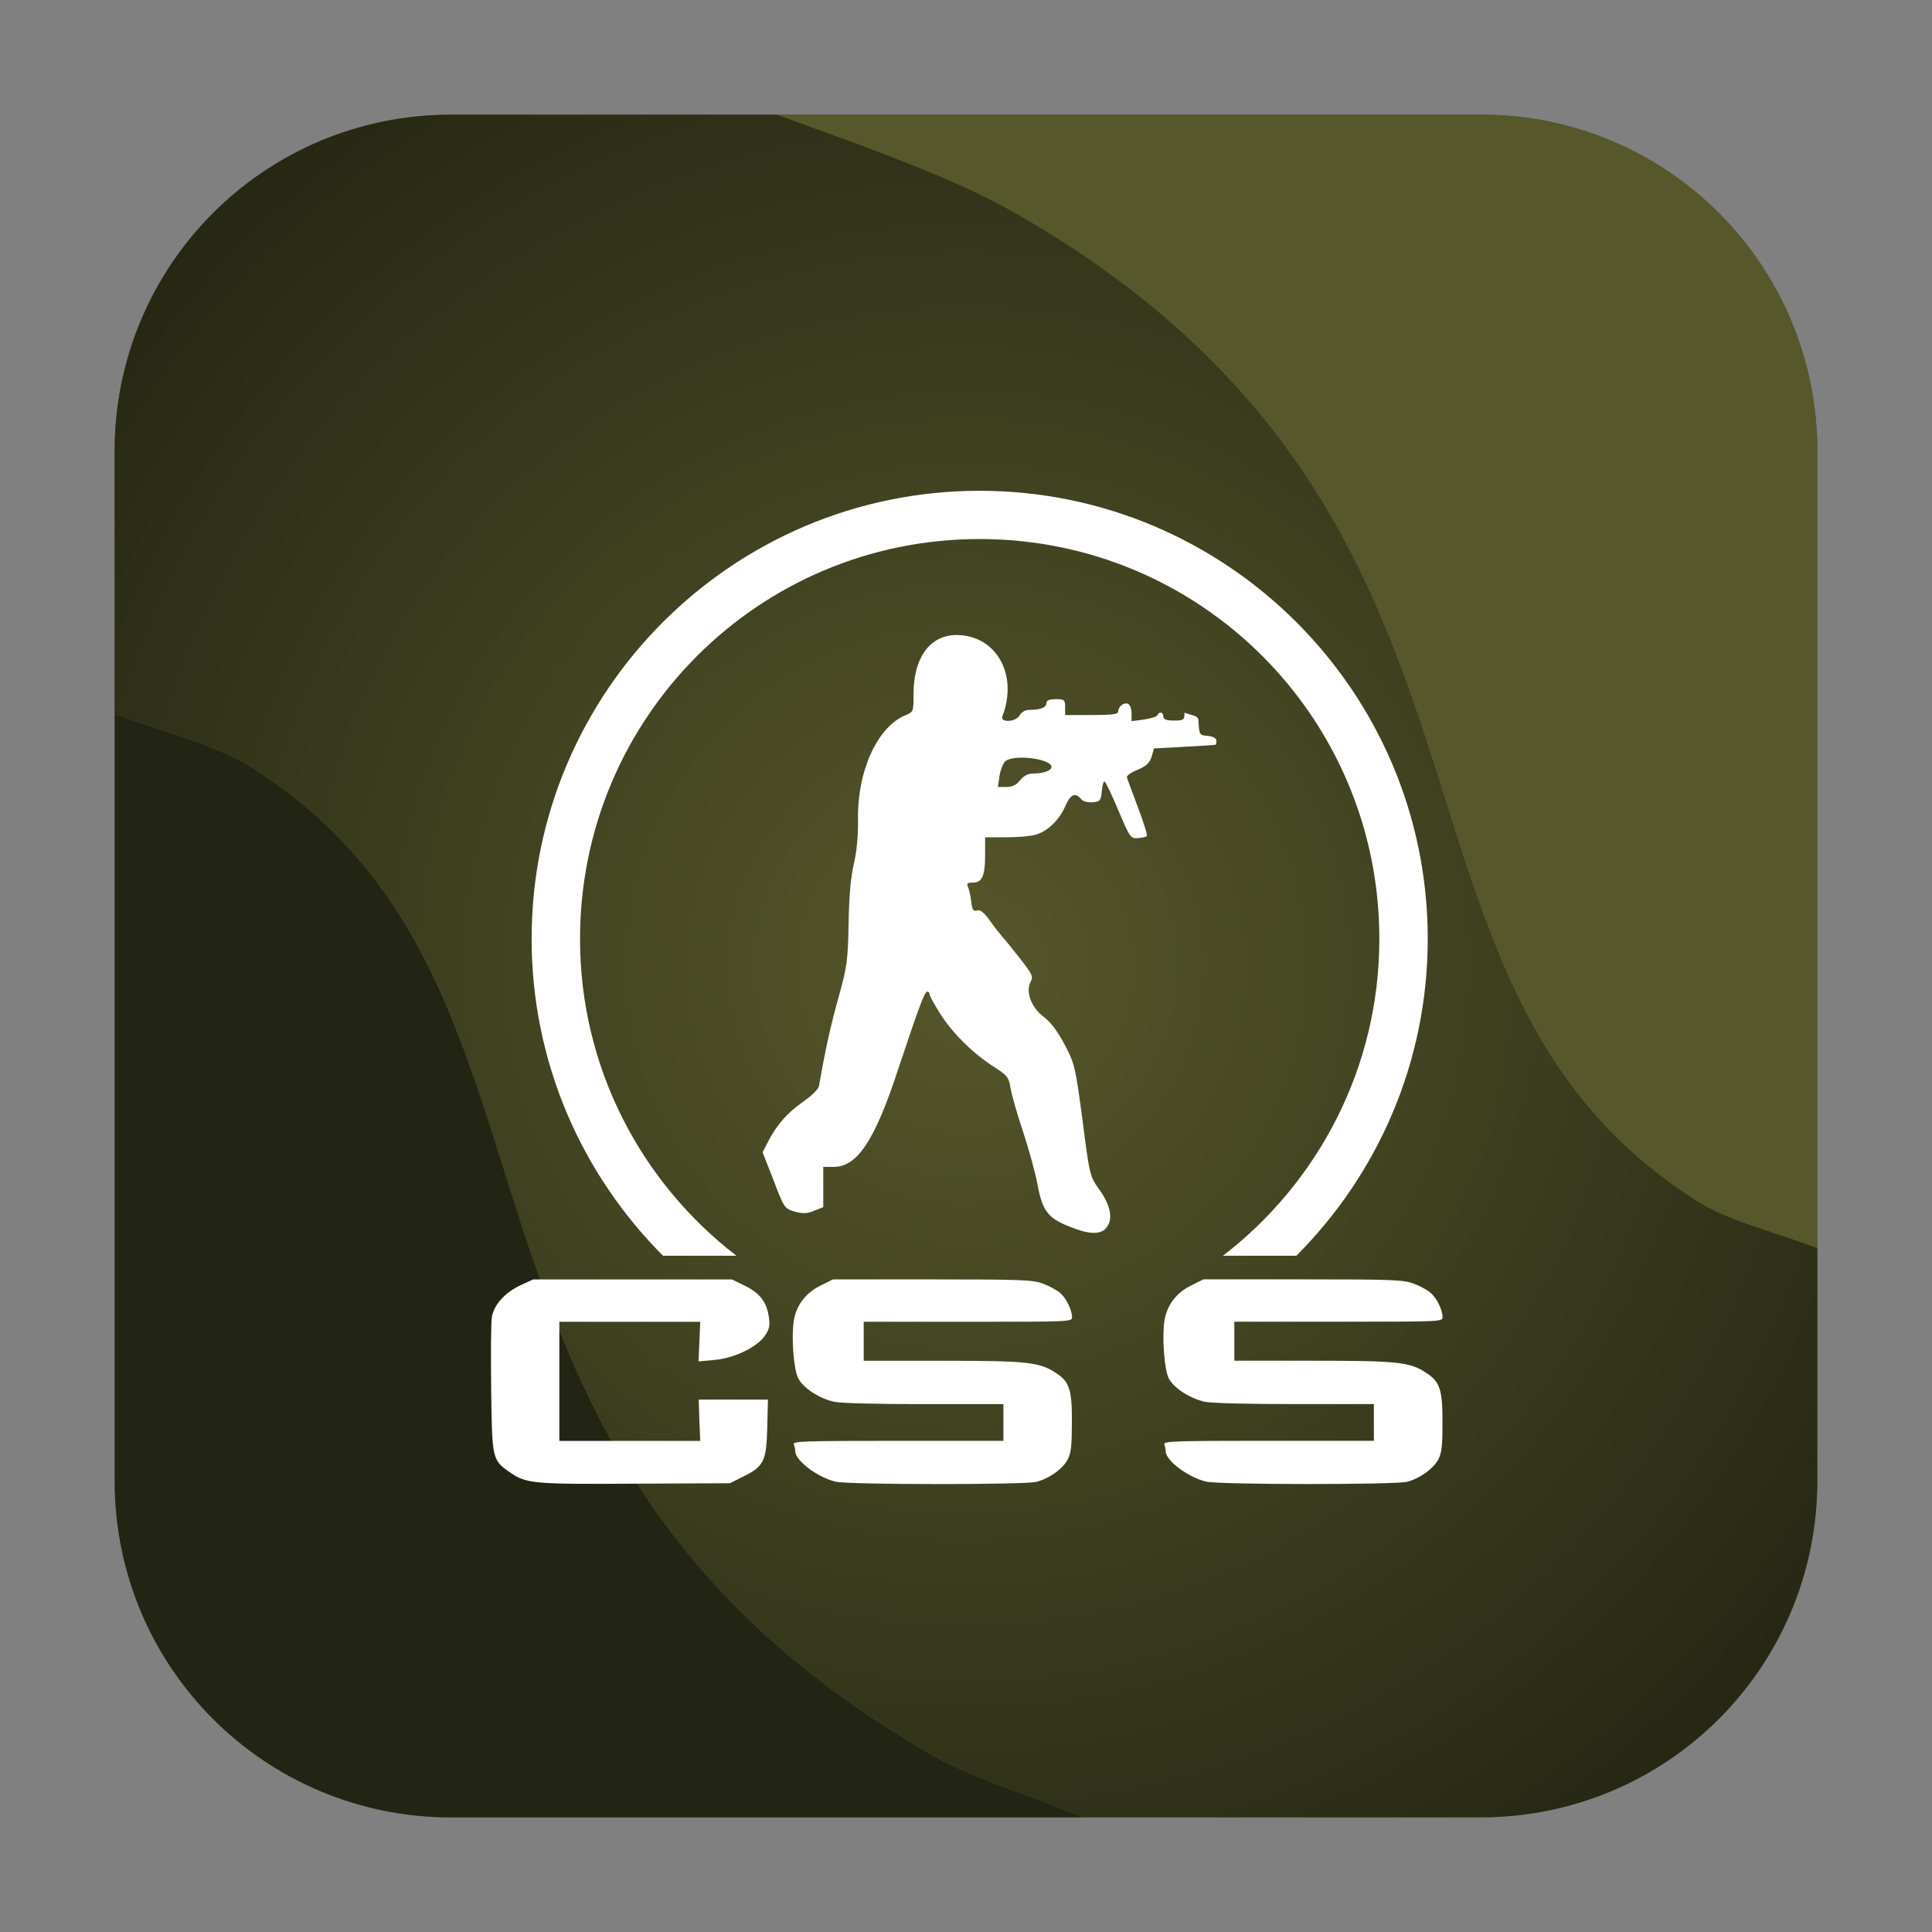 <svg height="36pt" viewBox="0 0 36 36" width="36pt" xmlns="http://www.w3.org/2000/svg" xmlns:xlink="http://www.w3.org/1999/xlink"><rect x="0" y="0" width="36" height="36" fill="#808080" stroke="none"/><radialGradient id="a" cx="18" cy="18" gradientUnits="userSpaceOnUse" r="24.676"><stop offset="0" stop-color="#56572b"/><stop offset="1" stop-color="#1a1c0e"/></radialGradient><g fill-rule="evenodd"><path d="m8.406 2.137h19.188c3.461 0 6.27 2.809 6.27 6.27v19.188c0 3.461-2.809 6.27-6.27 6.27h-19.188c-3.461 0-6.27-2.809-6.27-6.27v-19.188c0-3.461 2.809-6.27 6.27-6.27zm0 0" fill="#56572b"/><path d="m20.172 33.863c-.891-.383-2.023-.715-2.758-1.133-1.672-.957-2.961-1.992-3.973-3.07-1.012-1.082-1.75-2.203-2.328-3.34-.578-1.137-.996-2.285-1.367-3.41-.367-1.125-.688-2.23-1.074-3.277-.387-1.047-.836-2.039-1.465-2.941-.629-.898-1.438-1.715-2.535-2.402-.652-.406-1.656-.668-2.535-.984v14.285c0 3.477 2.797 6.273 6.27 6.273zm0 0" fill="#222514"/><path d="m14.484 2.137h-6.078c-3.473 0-6.27 2.797-6.27 6.27v4.898c.879.316 1.883.578 2.535.984 1.098.688 1.906 1.504 2.535 2.402.629.902 1.078 1.895 1.465 2.941.387 1.047.707 2.152 1.074 3.277.371 1.125.789 2.273 1.367 3.41.578 1.137 1.316 2.258 2.328 3.34 1.012 1.078 2.301 2.113 3.973 3.07.734.418 1.867.75 2.758 1.133h7.418c3.477 0 6.273-2.797 6.273-6.273v-4.332c-.738-.285-1.645-.504-2.211-.859-1.098-.691-1.906-1.5-2.535-2.402-.629-.902-1.078-1.895-1.465-2.941-.387-1.047-.707-2.148-1.074-3.273-.371-1.129-.789-2.277-1.367-3.41-.578-1.137-1.316-2.262-2.332-3.34-1.012-1.082-2.301-2.117-3.973-3.07-1.176-.672-2.824-1.242-4.422-1.824zm0 0" fill="url(#a)"/><path d="m14.484 2.137c1.598.582 3.246 1.152 4.422 1.824 1.672.953 2.961 1.988 3.973 3.07 1.016 1.078 1.754 2.203 2.332 3.34.578 1.133.996 2.281 1.367 3.41.367 1.125.688 2.227 1.074 3.273.387 1.047.836 2.039 1.465 2.941.629.902 1.438 1.711 2.535 2.402.566.355 1.473.574 2.211.859v-14.852c0-3.473-2.797-6.27-6.273-6.27zm0 0" fill="#56572b"/></g><g fill="#fff"><path d="m13.844 27.516c.387-.188.438-.289.453-.914l.012-.523h-1.289l.012.387.016.383h-2.625v-2.219h2.625l-.016.371-.016.367.293-.027c.371-.031.797-.238.945-.453.082-.121.094-.184.074-.336-.039-.285-.164-.453-.441-.59l-.246-.121h-3.707l-.223.102c-.301.137-.512.371-.547.609-.016.102-.02.703-.012 1.336.016 1.297.02 1.32.344 1.543.309.215.422.227 2.336.215l1.77-.008zm5.461.098c.246-.062.508-.25.594-.426.059-.117.074-.258.074-.672.004-.621-.043-.766-.293-.93-.312-.207-.531-.23-2.125-.23h-1.461v-.727h1.941c1.922 0 1.941 0 1.941-.086 0-.133-.109-.352-.219-.449-.059-.051-.199-.129-.316-.172-.195-.074-.355-.082-2.066-.082h-1.855l-.234.117c-.273.133-.453.371-.496.66-.047.309 0 .914.086 1.07.094.18.395.375.672.434.125.027.805.043 1.68.043h1.469v.684h-1.965c-1.777 0-1.965.008-1.941.066.016.039.027.094.027.129 0 .172.418.488.754.566.238.059 3.516.059 3.734.004zm0 0"/><path d="m26.211 27.613c.246-.062.504-.25.594-.426.059-.117.074-.258.074-.672 0-.621-.047-.766-.297-.93-.309-.207-.531-.23-2.125-.23h-1.457v-.727h1.938c1.922 0 1.941 0 1.941-.086 0-.133-.105-.352-.219-.449-.055-.051-.195-.129-.312-.172-.199-.074-.355-.082-2.07-.082h-1.855l-.234.117c-.273.133-.449.371-.492.66-.047.309 0 .914.082 1.07.094.18.398.375.672.434.129.027.805.043 1.68.043h1.469v.684h-1.965c-1.773 0-1.961.008-1.938.066.012.039.023.094.023.129 0 .172.418.488.758.566.234.059 3.516.059 3.734.004zm0 0"/><path d="m18.254 9.145c-4.605 0-8.348 3.742-8.348 8.348 0 2.305.938 4.395 2.449 5.906h1.367c-1.77-1.363-2.914-3.496-2.914-5.906 0-4.117 3.328-7.449 7.445-7.449 4.121 0 7.449 3.332 7.449 7.449 0 2.41-1.145 4.543-2.914 5.906h1.367c1.512-1.512 2.449-3.602 2.449-5.906 0-4.605-3.746-8.348-8.352-8.348zm0 0"/><path d="m20.594 22.898c.152-.141.117-.41-.098-.715-.191-.266-.191-.27-.324-1.305-.133-.992-.145-1.055-.332-1.41-.129-.246-.262-.422-.387-.516-.234-.172-.348-.473-.25-.656.055-.102.031-.145-.207-.449-.148-.188-.293-.367-.328-.402-.031-.035-.133-.164-.219-.285-.113-.156-.184-.215-.242-.195-.07.023-.09-.008-.109-.16-.012-.102-.039-.227-.059-.273-.031-.07-.016-.086.09-.086.172 0 .227-.129.227-.516v-.328h.387c.211 0 .461-.02.551-.047.223-.062.441-.273.555-.531.094-.223.188-.266.293-.137.039.047.125.07.219.062.137-.012.152-.031.168-.199.008-.102.031-.188.051-.188s.133.242.258.535c.211.504.23.531.363.52.078-.004.152-.023.168-.035.016-.016-.059-.258-.164-.535-.105-.281-.199-.531-.207-.562-.012-.027.078-.094.199-.141.164-.07.227-.129.262-.246l.043-.152.57-.031c.312-.016.574-.035.582-.039.008 0 .012-.035.012-.074 0-.047-.062-.078-.16-.09-.16-.012-.16-.02-.176-.293 0-.098-.172-.094-.258-.141 0 .137-.012.148-.199.148-.141 0-.195-.023-.195-.074 0-.082-.082-.102-.109-.027-.008.027-.121.062-.25.082l-.234.031v-.148c0-.082-.031-.164-.07-.176-.078-.031-.18.055-.18.148 0 .047-.121.062-.496.062h-.492v-.148c0-.137-.016-.148-.176-.148-.113 0-.172.023-.172.07 0 .082-.105.129-.301.129-.09 0-.16.035-.195.098-.07.133-.375.148-.324.02.301-.785-.129-1.527-.879-1.512-.477.012-.773.426-.777 1.078 0 .352 0 .355-.156.418-.523.219-.898 1.051-.879 1.949.004.285-.023.586-.078.82-.059.25-.09.617-.098 1.113-.012.68-.027.797-.184 1.363-.145.516-.246.965-.367 1.66-.008.059-.141.188-.293.293-.297.207-.496.434-.656.746l-.102.199.184.469c.223.586.219.578.434.641.133.035.223.031.348-.023l.164-.066v-.75h.199c.434 0 .762-.496 1.188-1.793.387-1.16.5-1.473.551-1.473.023 0 .043.02.043.051 0 .027.09.191.199.363.227.359.609.738 1 .988.246.156.277.195.309.387.016.117.121.48.23.809.109.328.23.77.27.98.09.496.191.637.578.793.363.148.566.164.691.051zm-1.969-8.445c.02-.117.07-.238.113-.273.172-.129.855-.039.855.109 0 .07-.148.125-.355.125-.082 0-.168.047-.23.125-.066.086-.145.125-.254.125h-.16zm0 0"/></g></svg>
